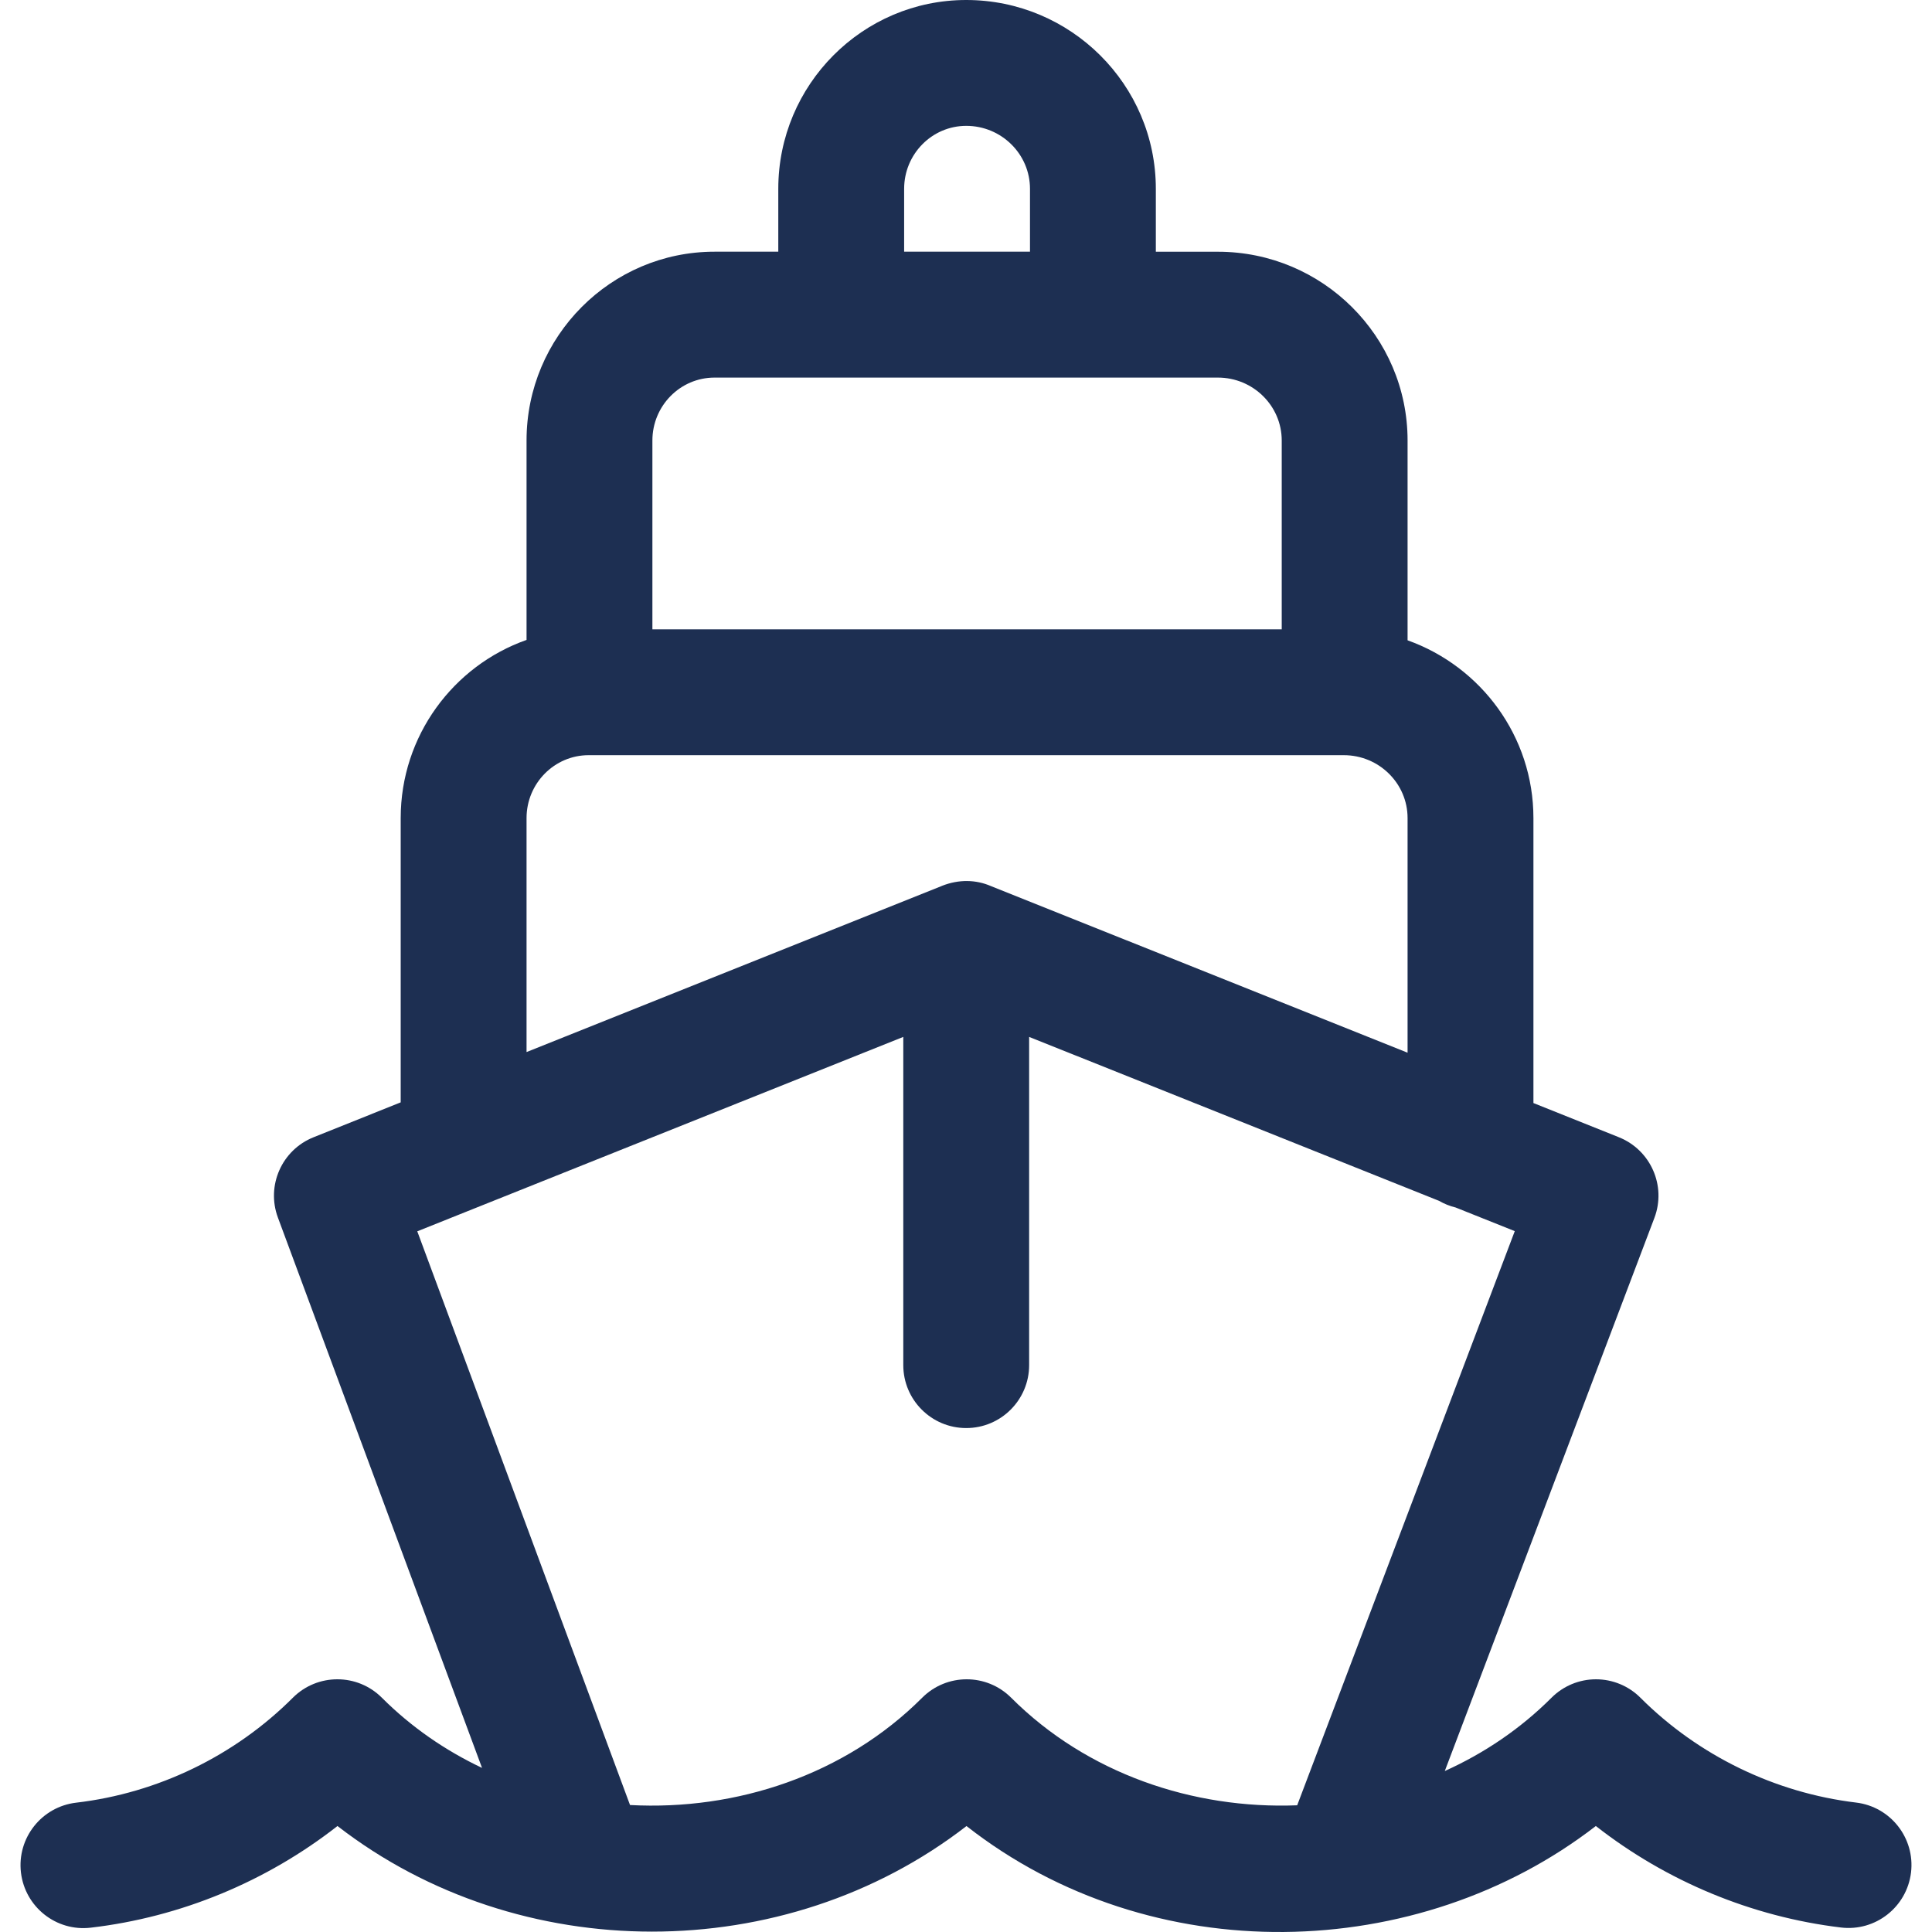 <svg width="50" height="50" viewBox="0 0 50 50" fill="none" xmlns="http://www.w3.org/2000/svg">
<g clip-path="url(#clip0_216_18)">
<path d="M48.034 46.65C45.933 46.397 43.952 45.434 42.455 43.938C42.15 43.632 41.736 43.46 41.303 43.46C40.871 43.46 40.457 43.632 40.152 43.938C39.345 44.745 38.405 45.377 37.391 45.834L42.815 31.521C43.13 30.691 42.721 29.762 41.897 29.432L39.685 28.547V21.172C39.685 19.054 38.324 17.248 36.428 16.571V11.4C36.428 8.706 34.226 6.515 31.52 6.515H29.913V4.886C29.913 2.192 27.712 0 25.006 0C22.324 0 20.142 2.192 20.142 4.886V6.514H18.491C15.809 6.514 13.627 8.706 13.627 11.4V16.561C11.732 17.23 10.37 19.044 10.37 21.172V28.529L8.115 29.432C7.294 29.76 6.885 30.682 7.192 31.51L12.475 45.753C11.525 45.303 10.645 44.699 9.883 43.937C9.247 43.301 8.215 43.301 7.579 43.937C6.075 45.441 4.083 46.406 1.971 46.653C1.077 46.758 0.438 47.567 0.542 48.46C0.647 49.353 1.456 49.994 2.349 49.888C4.677 49.616 6.896 48.695 8.734 47.257C13.436 50.9 20.307 50.902 25.013 47.258C29.805 51.013 36.702 50.814 41.3 47.257C43.127 48.686 45.332 49.606 47.645 49.884C48.538 49.991 49.349 49.354 49.457 48.461C49.564 47.568 48.927 46.757 48.034 46.65ZM23.399 4.886C23.399 3.988 24.12 3.257 25.006 3.257C25.916 3.257 26.656 3.988 26.656 4.886V6.514H23.399V4.886V4.886ZM16.884 11.4C16.884 10.502 17.605 9.772 18.491 9.772C19.885 9.772 30.119 9.772 31.52 9.772C32.43 9.772 33.171 10.502 33.171 11.4V16.286H16.884V11.4ZM13.627 21.172C13.627 20.274 14.348 19.544 15.234 19.544H15.256H34.778C35.688 19.544 36.428 20.274 36.428 21.172V27.244L25.641 22.93C25.264 22.767 24.82 22.75 24.375 22.927C24.374 22.928 24.372 22.929 24.37 22.93L13.627 27.227V21.172V21.172ZM26.169 43.937C25.533 43.301 24.502 43.301 23.866 43.937C21.866 45.938 19.055 46.862 16.305 46.714L10.799 31.866L23.377 26.835V35.329C23.377 36.228 24.106 36.958 25.006 36.958C25.905 36.958 26.634 36.228 26.634 35.329V26.835L37.243 31.078C37.375 31.155 37.52 31.213 37.672 31.25L39.202 31.862L33.571 46.721C30.872 46.826 28.131 45.899 26.169 43.937Z" fill="#1D2F52"/>
</g>
<defs>
<clipPath id="clip0_216_18">
<rect width="50" height="50" fill="white"/>
</clipPath>
</defs>
</svg>
